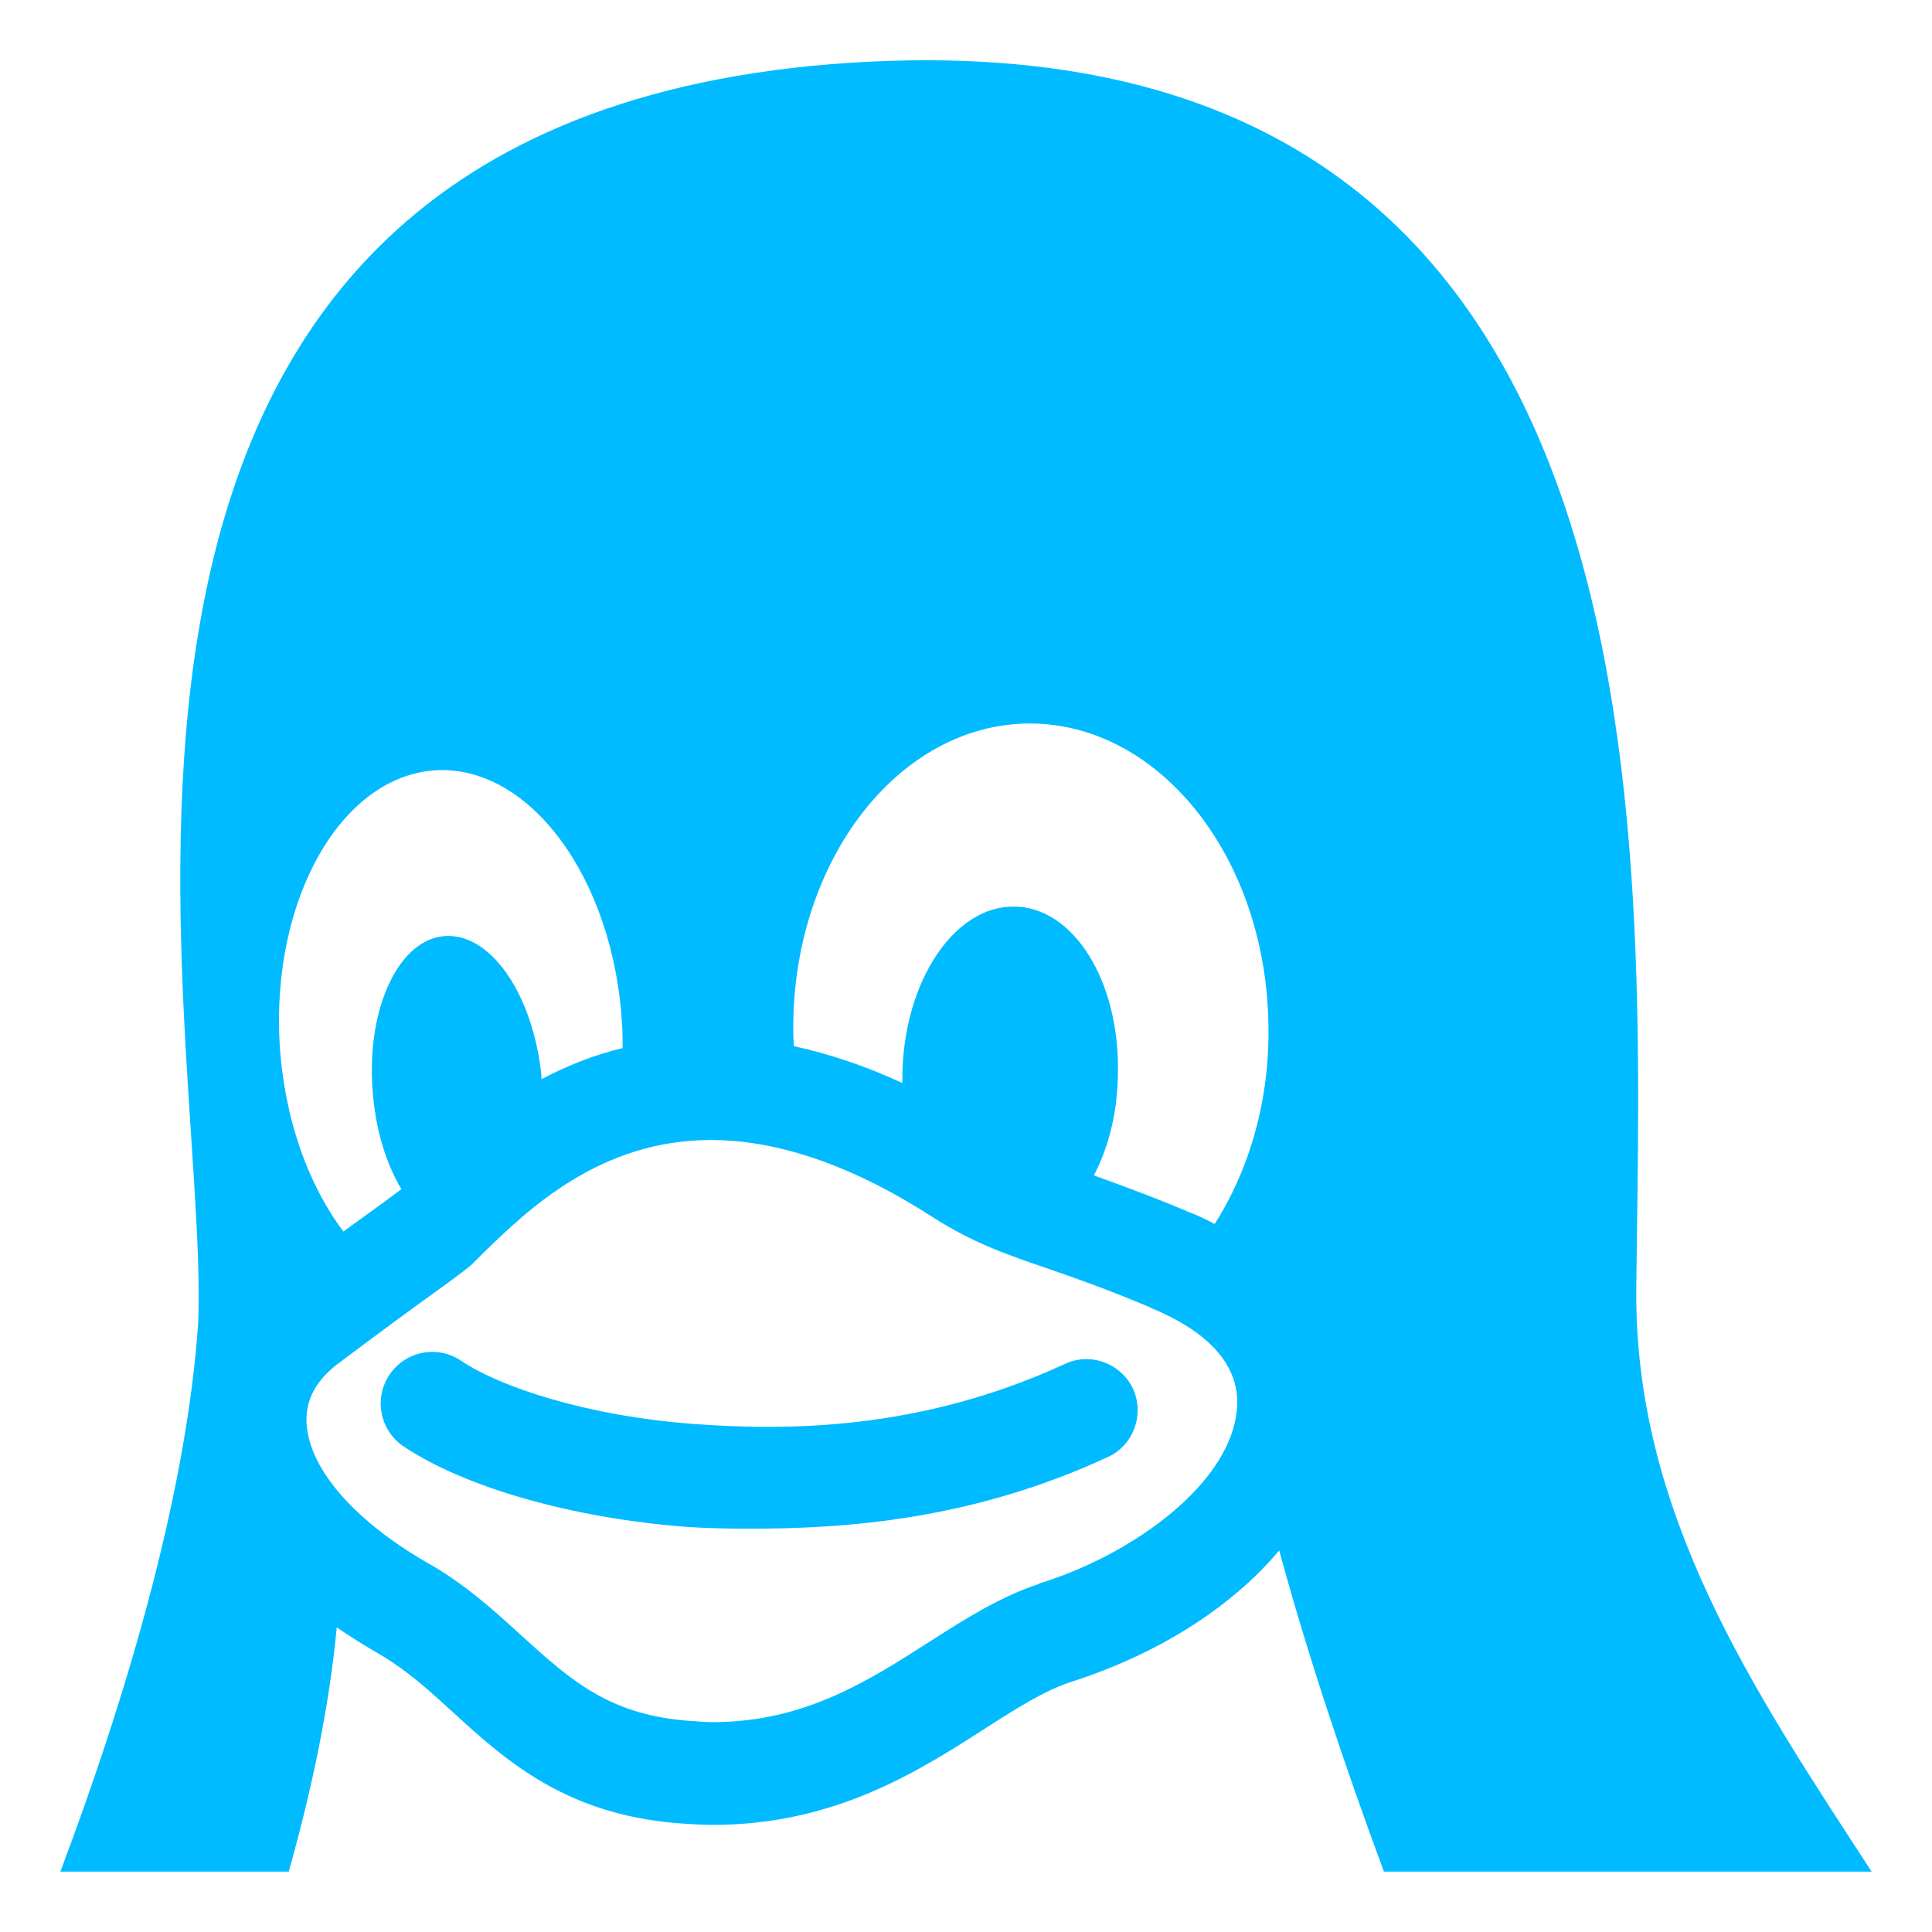 
<svg xmlns="http://www.w3.org/2000/svg" xmlns:xlink="http://www.w3.org/1999/xlink" width="16px" height="16px" viewBox="0 0 16 16" version="1.1">
<g id="surface1">
<path style=" stroke:none;fill-rule:nonzero;fill:#00bbff;fill-opacity:1;" d="M 8.816 11.297 C 7.613 11.852 6.5 11.848 5.75 11.793 C 4.855 11.727 4.137 11.484 3.82 11.27 C 3.625 11.137 3.359 11.188 3.227 11.383 C 3.094 11.578 3.145 11.844 3.34 11.977 C 3.852 12.32 4.746 12.574 5.688 12.645 C 5.848 12.656 6.02 12.66 6.211 12.66 C 7.027 12.66 8.062 12.582 9.176 12.066 C 9.387 11.969 9.48 11.715 9.383 11.5 C 9.281 11.289 9.027 11.195 8.816 11.297 Z M 13.551 10.664 C 13.59 6.961 13.973 -0.031 6.887 0.531 C -0.109 1.098 1.746 8.484 1.641 10.961 C 1.551 12.27 1.113 13.871 0.5 15.5 L 2.391 15.5 C 2.586 14.809 2.727 14.129 2.789 13.477 C 2.902 13.555 3.027 13.633 3.156 13.707 C 3.367 13.832 3.551 13.996 3.742 14.172 C 4.191 14.582 4.703 15.051 5.699 15.105 C 5.77 15.109 5.836 15.113 5.902 15.113 C 6.91 15.113 7.602 14.672 8.156 14.316 C 8.422 14.145 8.652 14 8.867 13.93 C 9.48 13.734 10.016 13.426 10.418 13.031 C 10.48 12.969 10.539 12.906 10.594 12.84 C 10.816 13.66 11.121 14.582 11.461 15.5 L 15.5 15.5 C 14.527 14.004 13.531 12.535 13.551 10.664 Z M 2.316 8.648 C 2.246 7.441 2.828 6.426 3.609 6.379 C 4.391 6.336 5.082 7.277 5.152 8.484 C 5.156 8.551 5.156 8.613 5.156 8.68 C 4.91 8.738 4.684 8.832 4.484 8.938 C 4.484 8.93 4.484 8.918 4.484 8.91 C 4.414 8.223 4.051 7.707 3.664 7.754 C 3.281 7.801 3.023 8.395 3.09 9.078 C 3.117 9.379 3.203 9.645 3.324 9.848 C 3.293 9.871 3.211 9.934 3.113 10.004 C 3.039 10.059 2.949 10.121 2.844 10.199 C 2.555 9.816 2.355 9.27 2.316 8.648 Z M 10.246 11.637 C 10.219 12.273 9.383 12.875 8.609 13.113 L 8.605 13.117 C 8.285 13.223 8 13.402 7.695 13.598 C 7.188 13.922 6.66 14.262 5.902 14.262 C 5.852 14.262 5.801 14.258 5.75 14.254 C 5.055 14.215 4.73 13.918 4.316 13.543 C 4.098 13.344 3.875 13.141 3.586 12.969 L 3.578 12.965 C 2.953 12.613 2.562 12.176 2.539 11.789 C 2.527 11.602 2.613 11.438 2.789 11.301 C 3.18 11.008 3.441 10.816 3.617 10.691 C 3.809 10.551 3.867 10.508 3.91 10.469 C 3.941 10.438 3.973 10.406 4.008 10.371 C 4.367 10.023 4.965 9.441 5.887 9.441 C 6.449 9.441 7.07 9.656 7.734 10.086 C 8.047 10.285 8.316 10.383 8.66 10.5 C 8.898 10.582 9.168 10.676 9.527 10.828 L 9.531 10.832 C 9.867 10.969 10.262 11.219 10.246 11.637 Z M 10.059 10.137 C 9.996 10.102 9.93 10.07 9.859 10.043 C 9.535 9.906 9.273 9.812 9.059 9.734 C 9.18 9.504 9.254 9.215 9.258 8.898 C 9.277 8.129 8.891 7.508 8.395 7.508 C 7.902 7.504 7.488 8.125 7.473 8.895 C 7.473 8.918 7.473 8.941 7.473 8.969 C 7.168 8.828 6.867 8.727 6.574 8.664 C 6.574 8.637 6.57 8.605 6.57 8.578 L 6.57 8.574 C 6.543 7.18 7.402 6.023 8.488 5.992 C 9.574 5.965 10.477 7.07 10.504 8.469 C 10.52 9.102 10.348 9.684 10.059 10.137 Z M 10.059 10.137 "/>
</g>
</svg>
